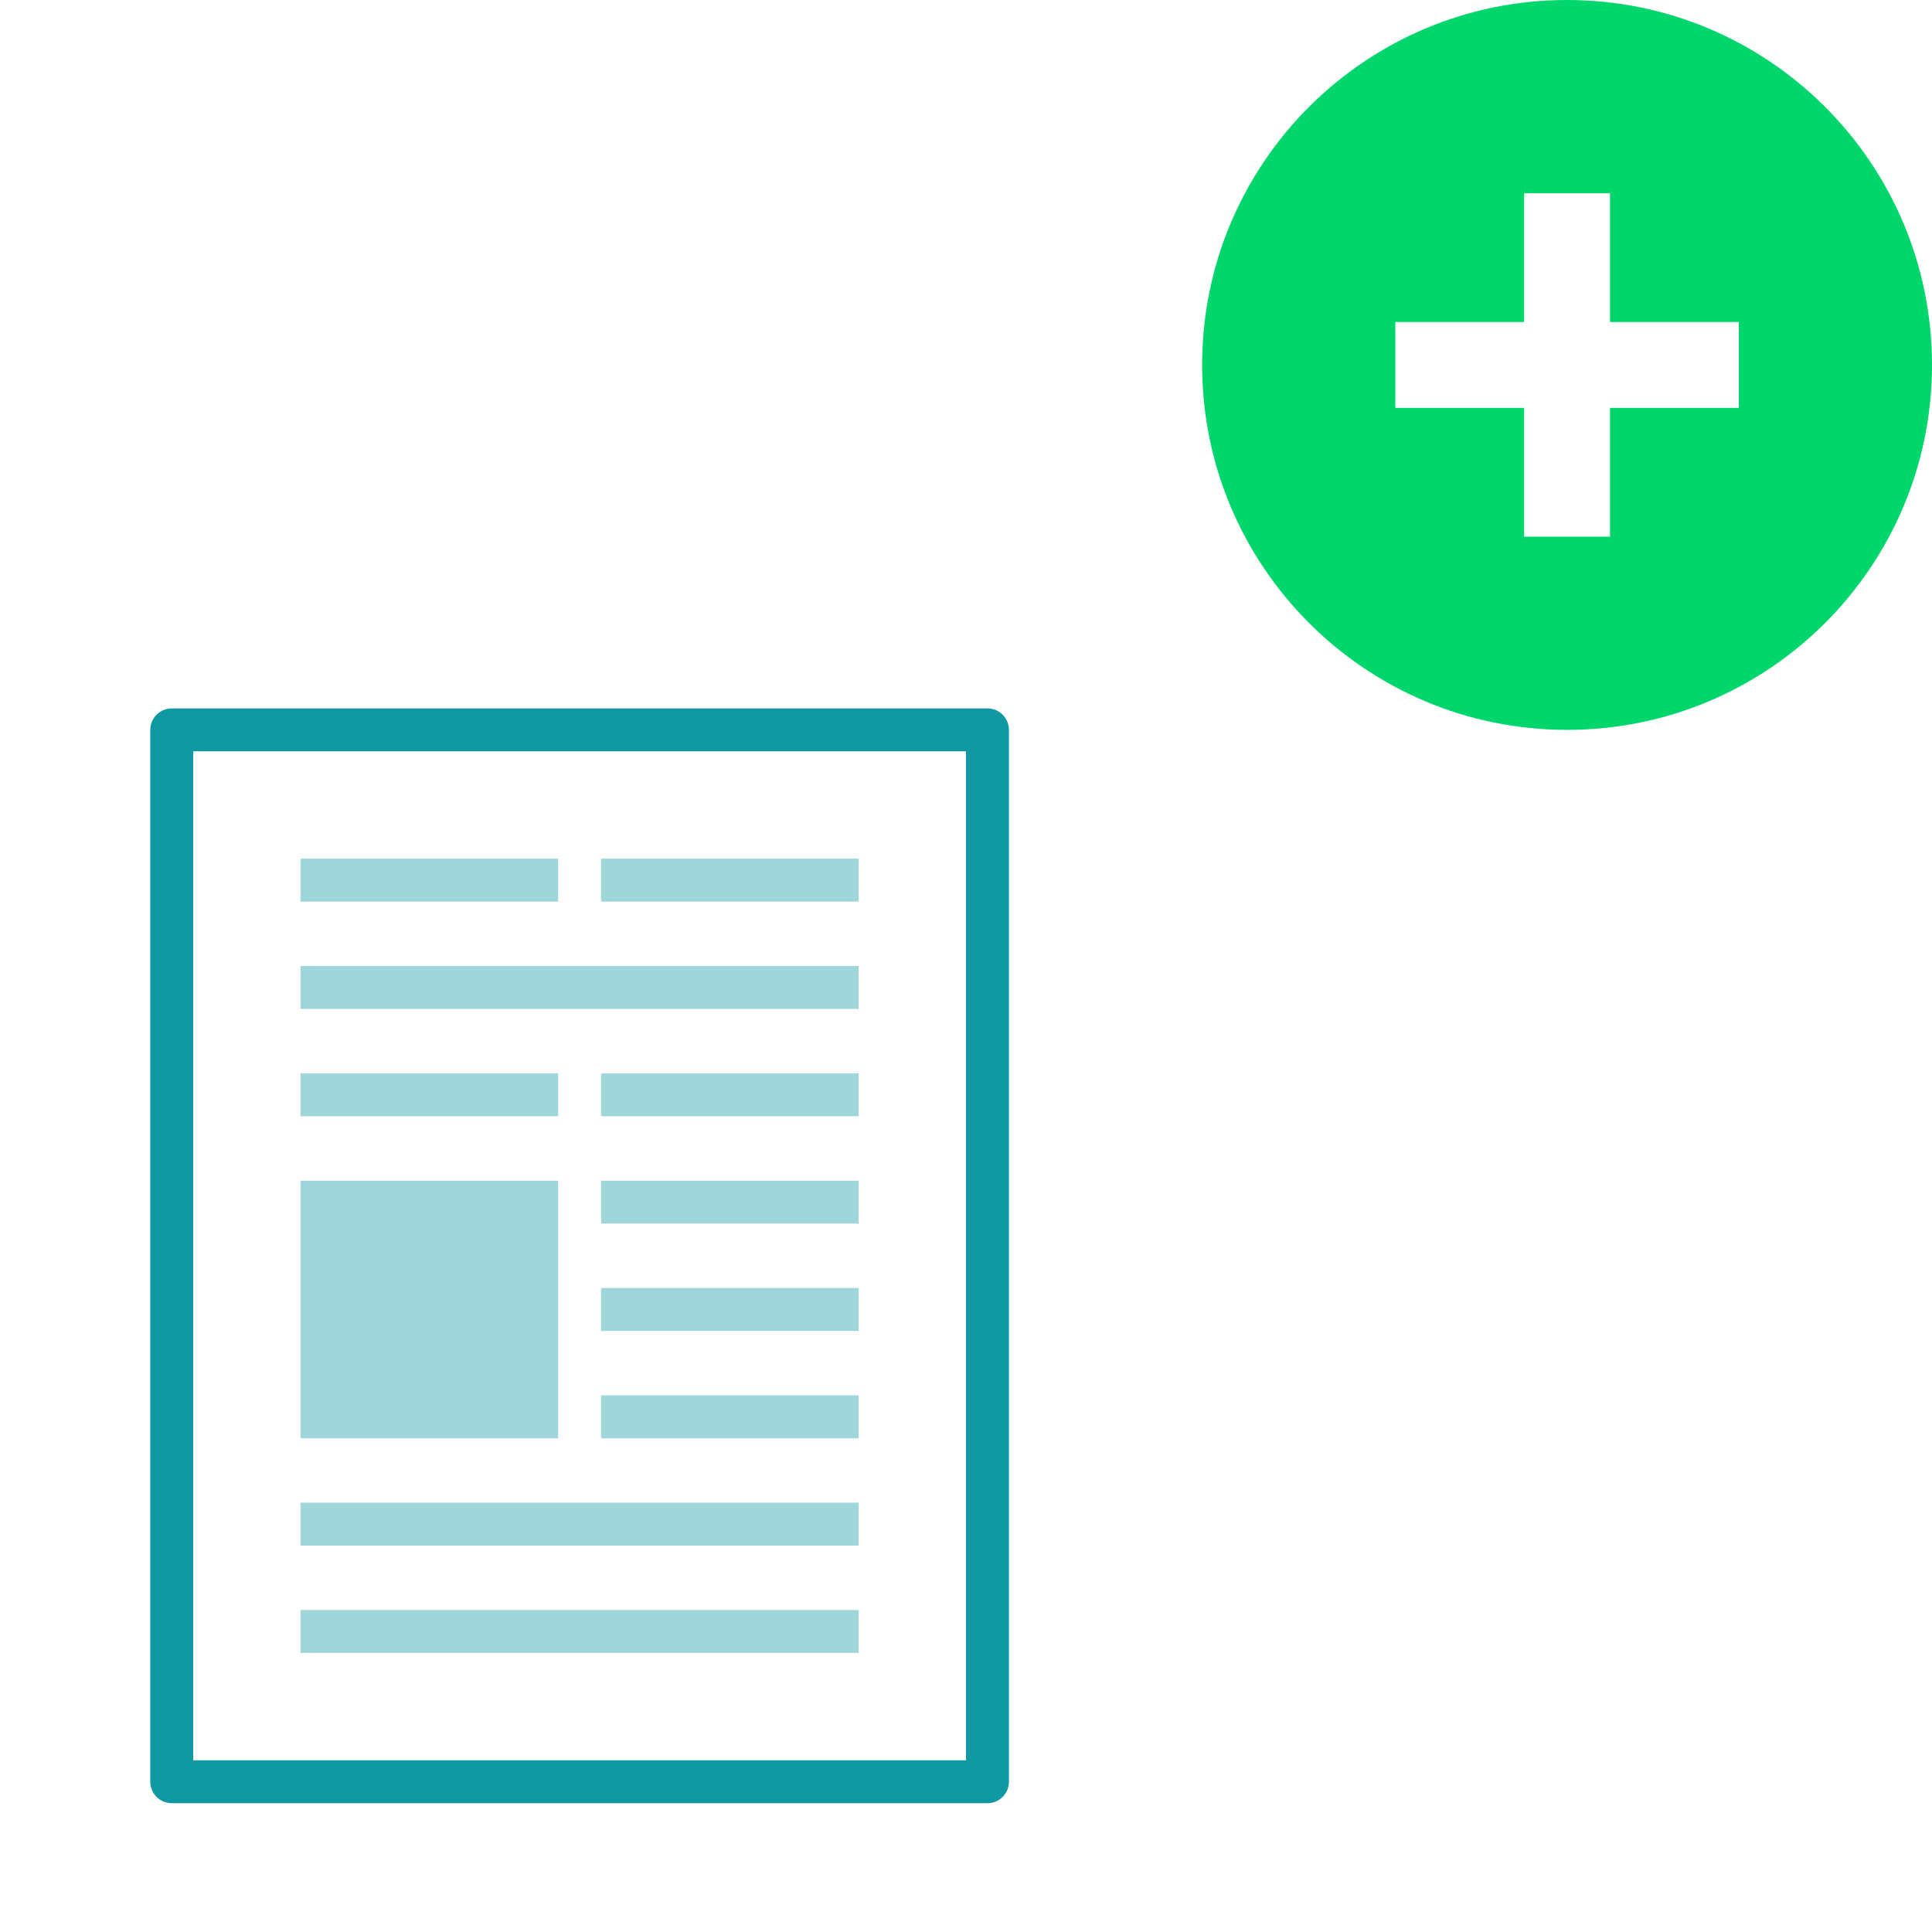 <?xml version="1.0" encoding="UTF-8"?>
<svg width="90px" height="90px" viewBox="0 0 90 90" version="1.1" xmlns="http://www.w3.org/2000/svg" xmlns:xlink="http://www.w3.org/1999/xlink">
    <!-- Generator: Sketch 51 (57462) - http://www.bohemiancoding.com/sketch -->
    <title>add_template</title>
    <desc>Created with Sketch.</desc>
    <defs></defs>
    <g id="add_template" stroke="none" stroke-width="1" fill="none" fill-rule="evenodd">
        <g id="Group" transform="translate(7, 0)" fill-rule="nonzero">
            <path d="M68,15 L68,9 L64,9 L64,15 L58,15 L58,19 L64,19 L64,25 L68,25 L68,19 L74,19 L74,15 L68,15 Z M66,34 C56.611,34 49,26.389 49,17 C49,7.611 56.611,0 66,0 C75.389,0 83,7.611 83,17 C83,26.389 75.389,34 66,34 Z" id="Combined-Shape" fill="#00D66C"></path>
            <path d="M2,35 L2,82 L38,82 L38,35 L2,35 Z M1,33 L39,33 C39.552,33 40,33.448 40,34 L40,83 C40,83.552 39.552,84 39,84 L1,84 C0.448,84 6.76353751e-17,83.552 0,83 L0,34 C-6.76353751e-17,33.448 0.448,33 1,33 Z" id="Rectangle-9-Copy" fill="#1099A3"></path>
            <rect id="Rectangle-9-Copy-2" fill="#9FD6DA" x="7" y="40" width="12" height="2"></rect>
            <rect id="Rectangle-9-Copy-9" fill="#9FD6DA" x="21" y="40" width="12" height="2"></rect>
            <rect id="Rectangle-9-Copy-4" fill="#9FD6DA" x="7" y="50" width="12" height="2"></rect>
            <rect id="Rectangle-9-Copy-10" fill="#9FD6DA" x="21" y="50" width="12" height="2"></rect>
            <rect id="Rectangle-9-Copy-6" fill="#9FD6DA" x="7" y="55" width="12" height="12"></rect>
            <rect id="Rectangle-9-Copy-7" fill="#9FD6DA" x="21" y="55" width="12" height="2"></rect>
            <rect id="Rectangle-9-Copy-8" fill="#9FD6DA" x="21" y="60" width="12" height="2"></rect>
            <rect id="Rectangle-9-Copy-12" fill="#9FD6DA" x="21" y="65" width="12" height="2"></rect>
            <rect id="Rectangle-9-Copy-3" fill="#9FD6DA" x="7" y="45" width="26" height="2"></rect>
            <rect id="Rectangle-9-Copy-5" fill="#9FD6DA" x="7" y="70" width="26" height="2"></rect>
            <rect id="Rectangle-9-Copy-11" fill="#9FD6DA" x="7" y="75" width="26" height="2"></rect>
        </g>
    </g>
</svg>